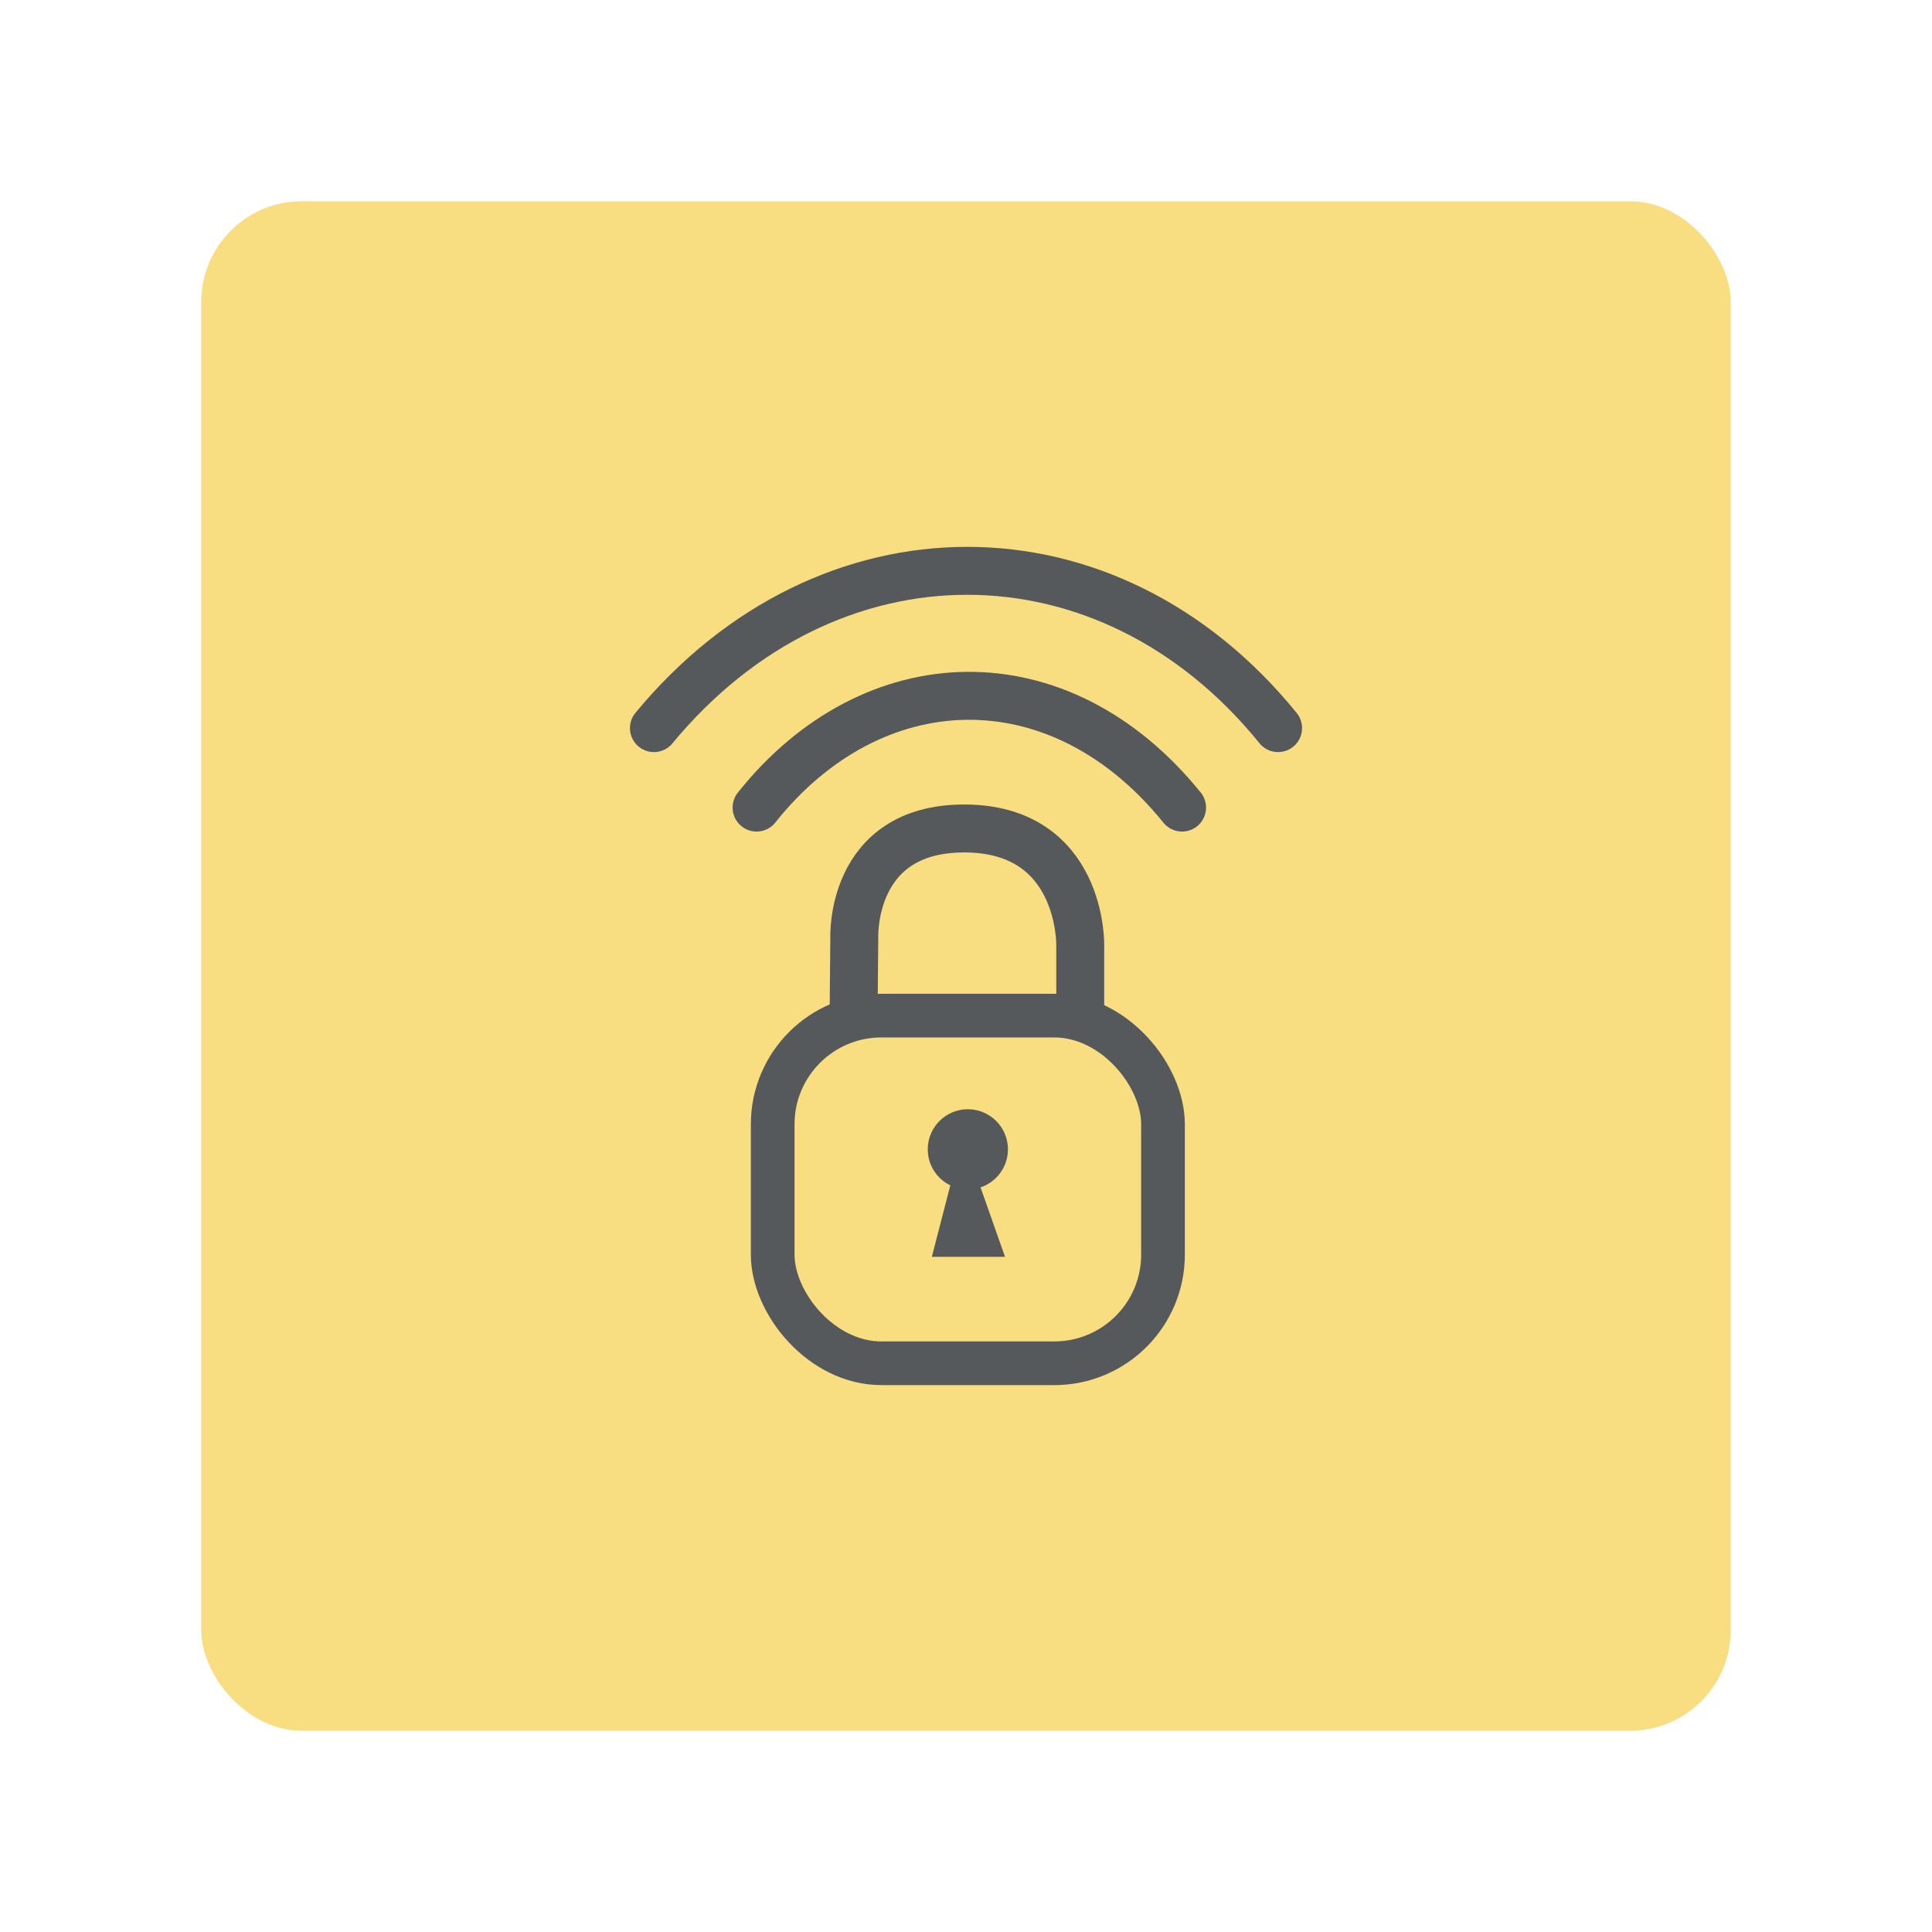 <?xml version="1.0" encoding="UTF-8"?>
<svg version="1.1" viewBox="0 0 192 192" xmlns="http://www.w3.org/2000/svg">
 <rect class="a" x="20" y="20" width="152" height="152" rx="10" style="fill:#f9de81"/>
 <path d="m64.986 72.359c17.221-20.841 45.137-20.841 62.029 0" style="fill:none;stroke-linecap:round;stroke-linejoin:round;stroke-width:4.765;stroke:#56595b"/>
 <path d="m75.187 80.257c11.517-14.479 30.054-15.137 42.285 0" style="fill:none;stroke-linecap:round;stroke-linejoin:round;stroke-width:4.765;stroke:#56595b"/>
 <rect x="76.789" y="100.93" width="38.789" height="34.55" ry="10.804" style="fill:#f9de81;stroke-linecap:round;stroke-linejoin:round;stroke-width:4.341;stroke:#56595b"/>
 <circle cx="96.183" cy="114.22" r="3.985" style="fill:#56595b"/>
 <path d="m94.438 117.81-1.832 7.092h7.271l-2.909-8.26z" style="fill:#56595b"/>
 <path d="m84.84 99.758 0.058-6.504s-0.509-10.922 10.922-10.922c11.719 0 11.532 11.532 11.532 11.532v6.213" style="fill:none;stroke-linecap:round;stroke-linejoin:round;stroke-width:4.765;stroke:#56595b"/>
</svg>
